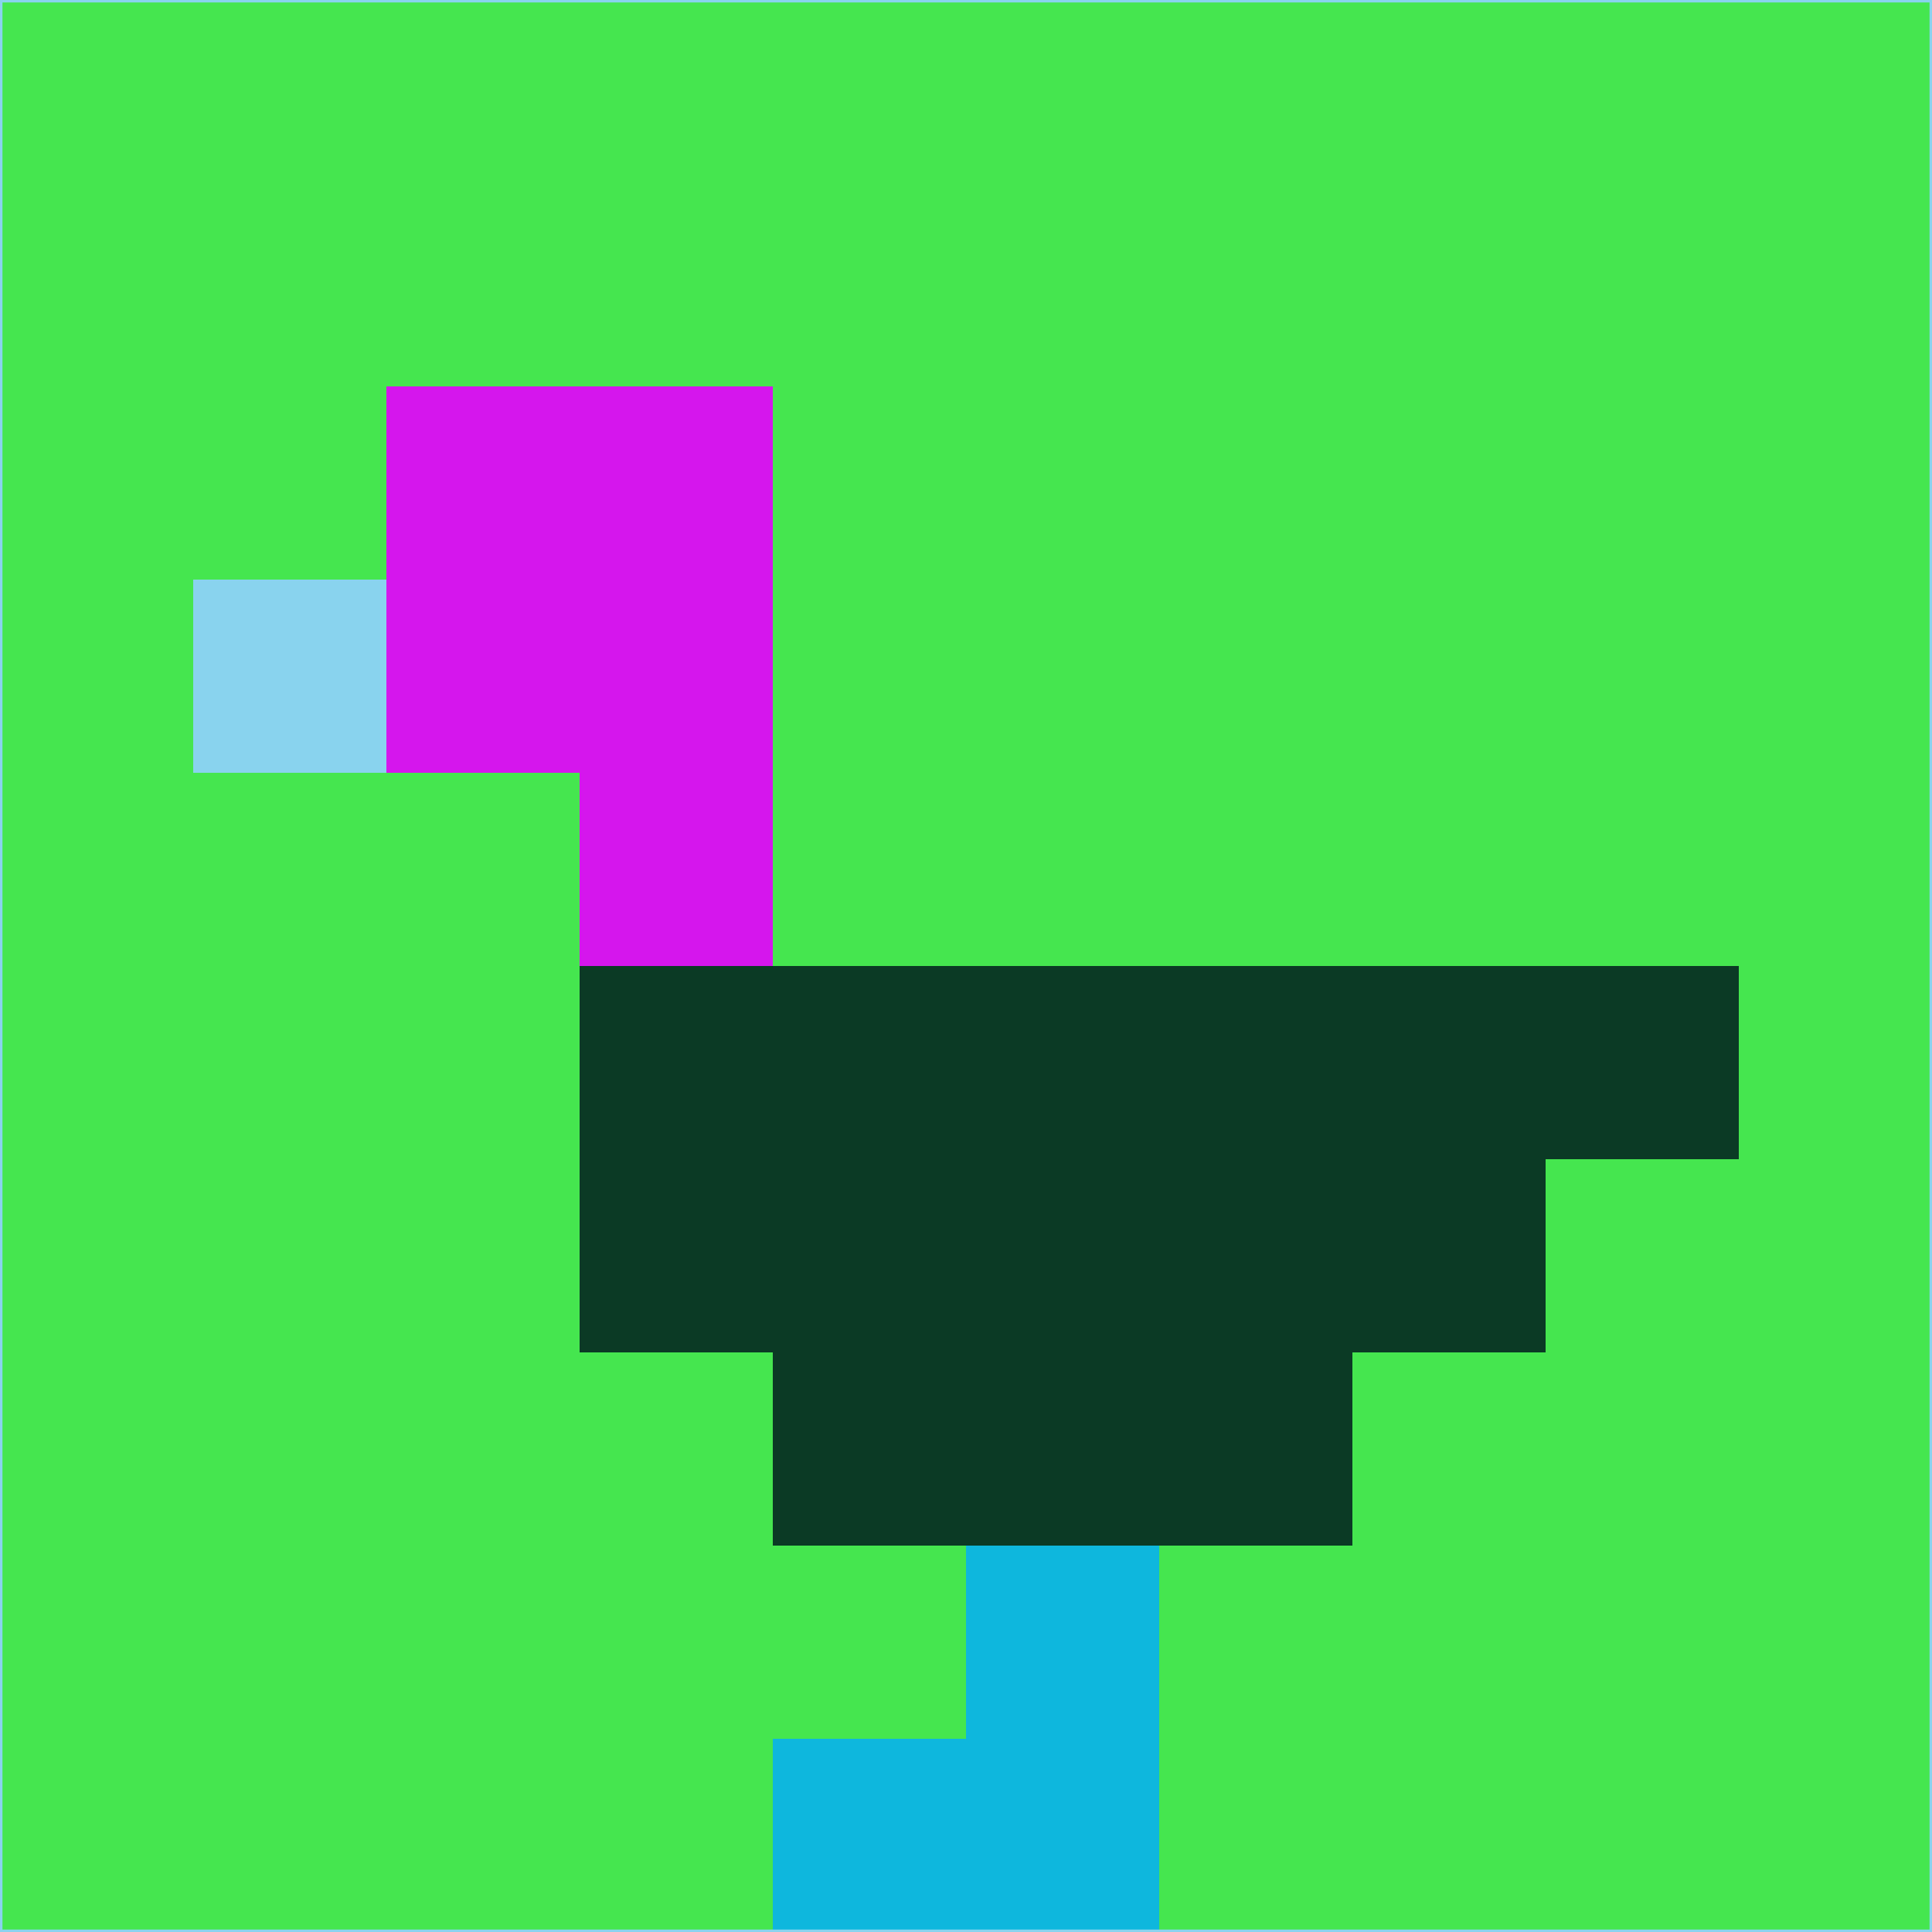 <svg xmlns="http://www.w3.org/2000/svg" version="1.1" width="785" height="785">
  <title>'goose-pfp-694263' by Dmitri Cherniak (Cyberpunk Edition)</title>
  <desc>
    seed=525008
    backgroundColor=#45e64f
    padding=20
    innerPadding=0
    timeout=500
    dimension=1
    border=false
    Save=function(){return n.handleSave()}
    frame=12

    Rendered at 2024-09-15T22:37:00.781Z
    Generated in 1ms
    Modified for Cyberpunk theme with new color scheme
  </desc>
  <defs/>
  <rect width="100%" height="100%" fill="#45e64f"/>
  <g>
    <g id="0-0">
      <rect x="0" y="0" height="785" width="785" fill="#45e64f"/>
      <g>
        <!-- Neon blue -->
        <rect id="0-0-2-2-2-2" x="157" y="157" width="157" height="157" fill="#d516ed"/>
        <rect id="0-0-3-2-1-4" x="235.5" y="157" width="78.5" height="314" fill="#d516ed"/>
        <!-- Electric purple -->
        <rect id="0-0-4-5-5-1" x="314" y="392.5" width="392.5" height="78.5" fill="#0b3a25"/>
        <rect id="0-0-3-5-5-2" x="235.5" y="392.5" width="392.5" height="157" fill="#0b3a25"/>
        <rect id="0-0-4-5-3-3" x="314" y="392.5" width="235.5" height="235.5" fill="#0b3a25"/>
        <!-- Neon pink -->
        <rect id="0-0-1-3-1-1" x="78.5" y="235.5" width="78.5" height="78.5" fill="#89d3ee"/>
        <!-- Cyber yellow -->
        <rect id="0-0-5-8-1-2" x="392.5" y="628" width="78.5" height="157" fill="#0eb7dd"/>
        <rect id="0-0-4-9-2-1" x="314" y="706.5" width="157" height="78.5" fill="#0eb7dd"/>
      </g>
      <rect x="0" y="0" stroke="#89d3ee" stroke-width="2" height="785" width="785" fill="none"/>
    </g>
  </g>
  <script xmlns=""/>
</svg>